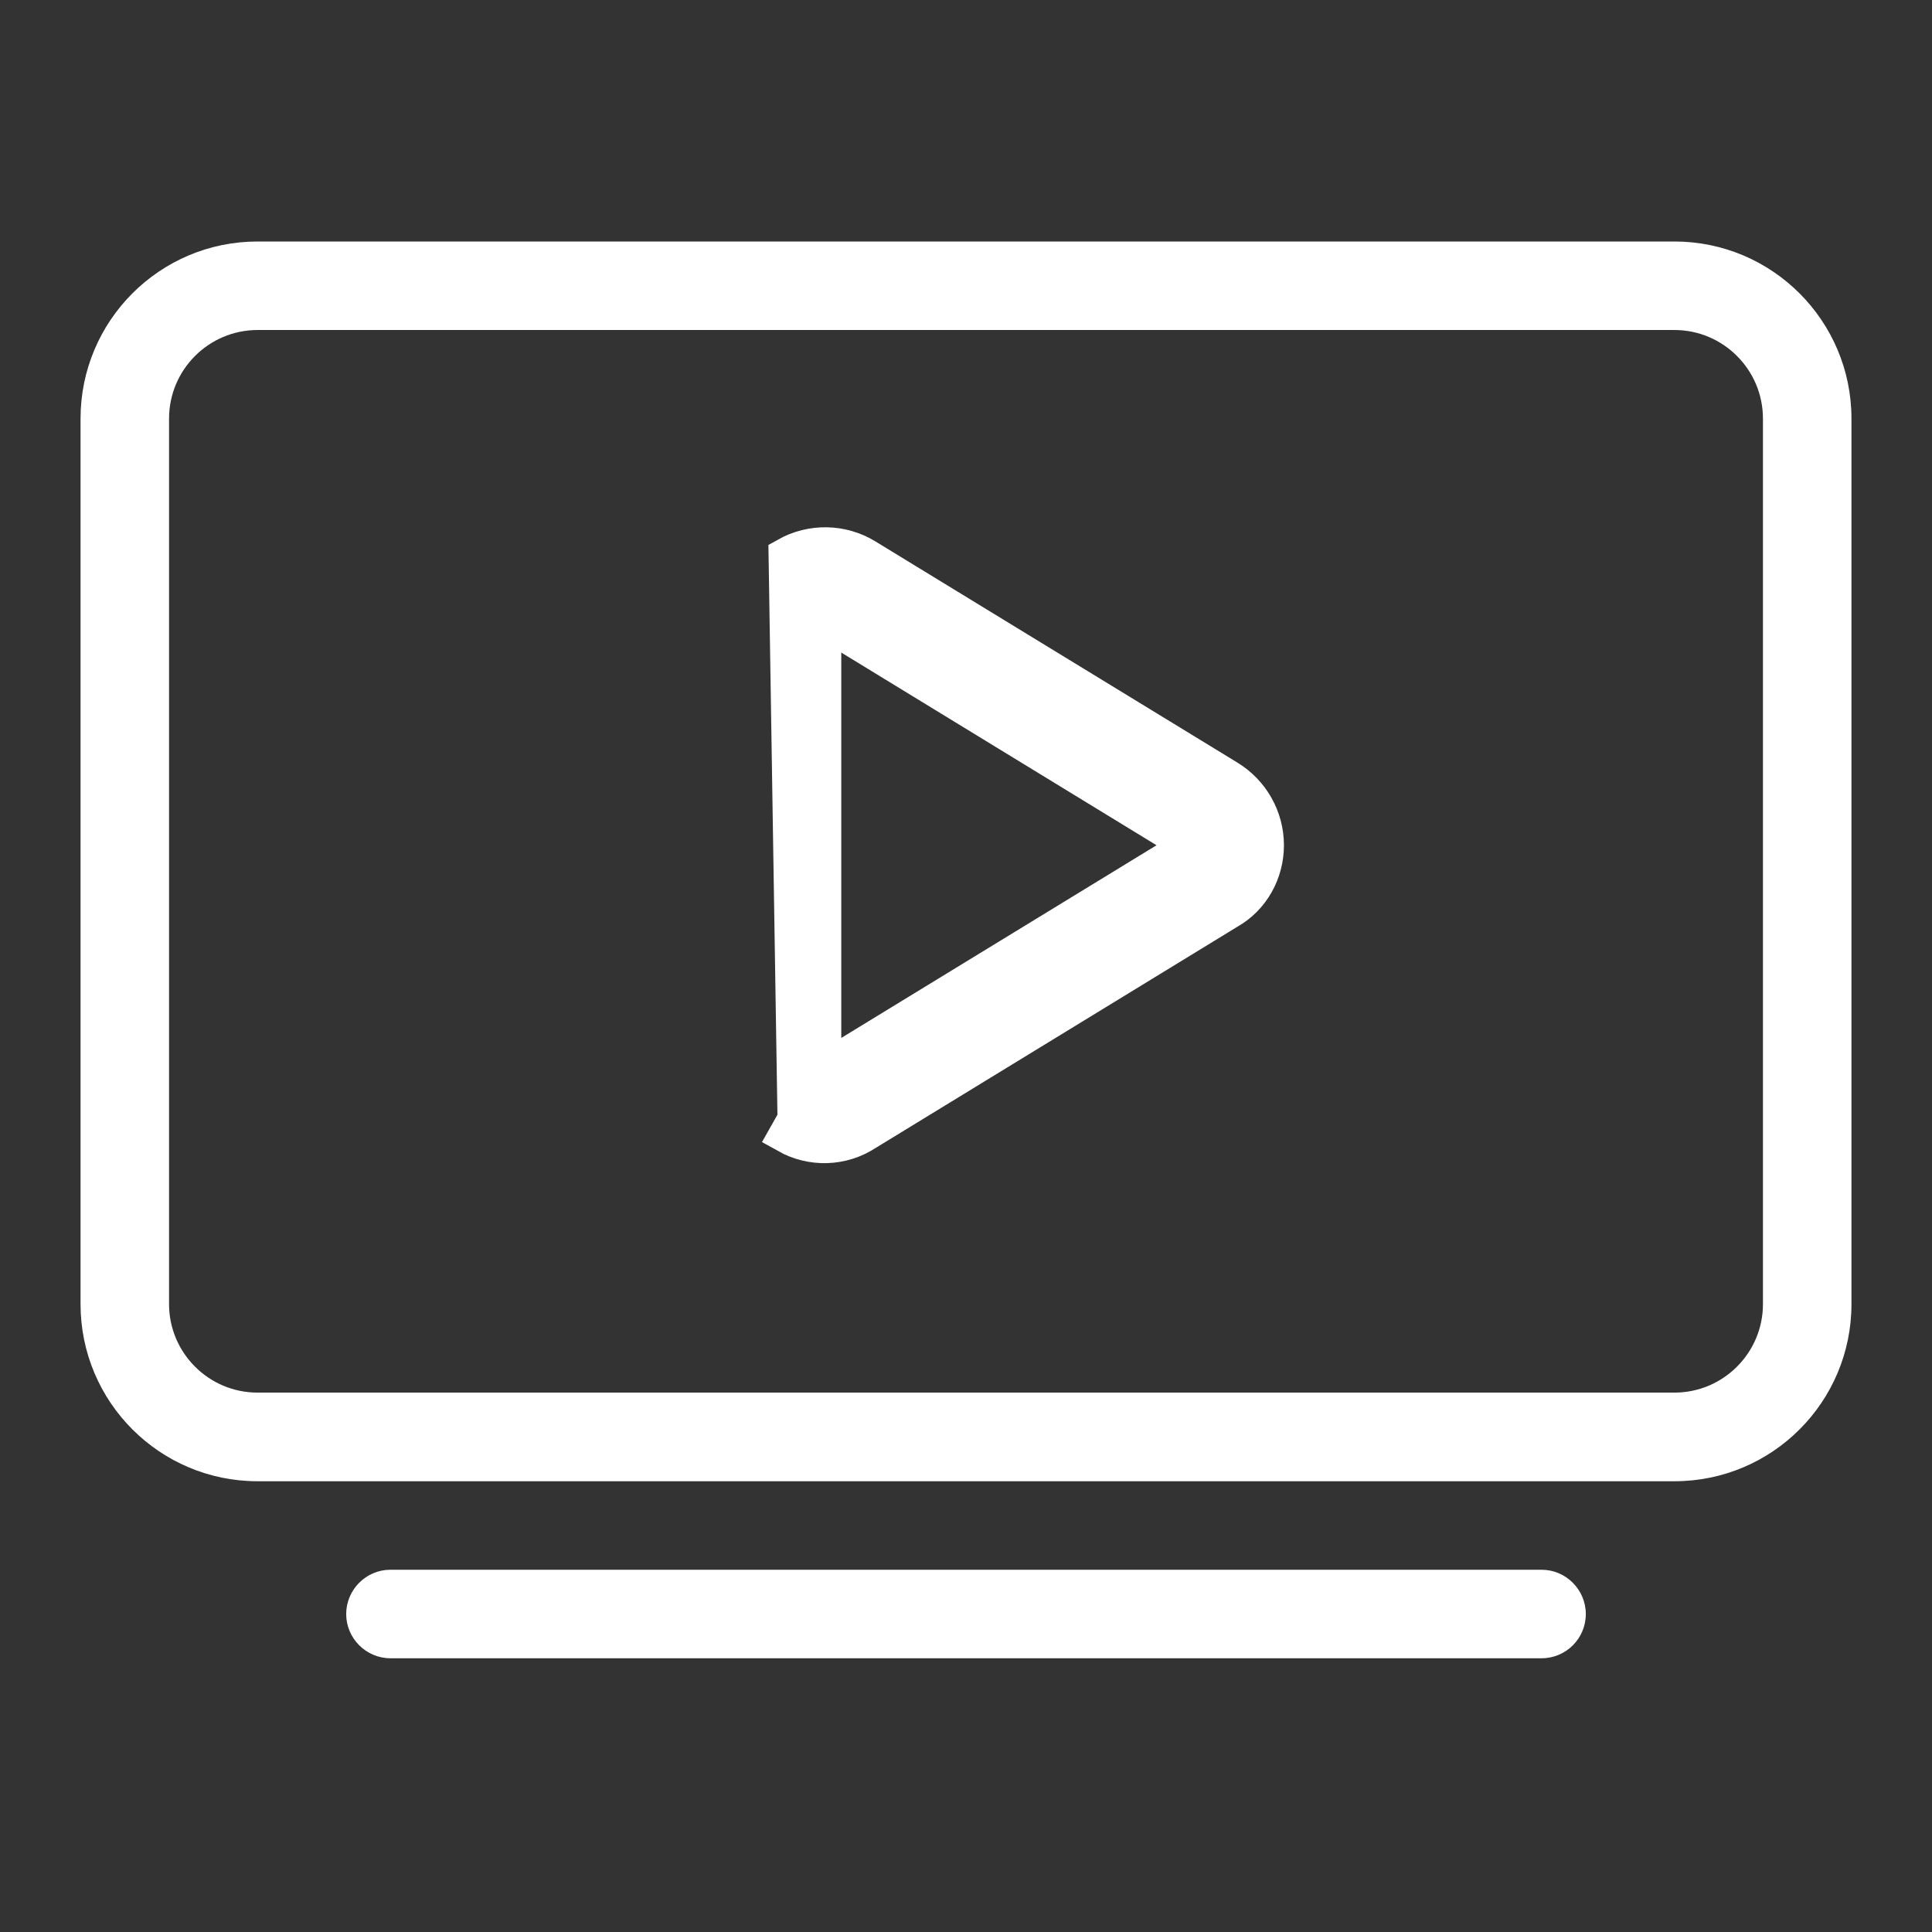 <svg width="16" height="16" viewBox="0 0 16 16" fill="none" xmlns="http://www.w3.org/2000/svg">
<rect x="0" y="0" width="16" height="16" fill="#333333" stroke="none"/>
<path d="M13.867 2H2.133C1.323 2 0.667 2.657 0.667 3.467V10.8C0.667 11.61 1.323 12.267 2.133 12.267H13.867C14.677 12.267 15.333 11.61 15.333 10.8V3.467C15.333 2.657 14.676 2 13.867 2ZM14.6 10.8C14.6 11.204 14.271 11.533 13.867 11.533H2.133C1.729 11.533 1.4 11.204 1.4 10.8V3.467C1.4 3.062 1.729 2.733 2.133 2.733H13.867C14.271 2.733 14.6 3.062 14.6 3.467V10.8ZM12.767 13H3.233C3.032 13 2.867 13.165 2.867 13.367C2.867 13.568 3.032 13.733 3.233 13.733H12.767C12.969 13.733 13.133 13.569 13.133 13.367C13.133 13.165 12.968 13 12.767 13Z" fill="white"/>
<path d="M6.515 4.6L6.515 4.6L6.589 9.27L6.515 9.401C6.515 9.401 6.515 9.401 6.515 9.401C6.72 9.516 6.973 9.511 7.175 9.378L10.169 7.547C10.367 7.436 10.483 7.224 10.483 7C10.483 6.774 10.365 6.564 10.172 6.445L10.172 6.445L7.172 4.612L7.172 4.612C6.972 4.489 6.72 4.485 6.515 4.6ZM6.842 5.152L6.842 5.152L9.841 6.985C9.844 6.987 9.847 6.99 9.848 6.992C9.849 6.994 9.85 6.997 9.85 7C9.85 7.003 9.849 7.006 9.848 7.008C9.847 7.01 9.844 7.013 9.841 7.015L6.842 8.848C6.842 8.848 6.842 8.848 6.842 8.848C6.841 8.848 6.841 8.849 6.84 8.849C6.84 8.849 6.84 8.849 6.84 8.849L6.825 8.837L6.817 8.834C6.817 8.834 6.817 8.834 6.817 8.833V5.167C6.817 5.161 6.82 5.155 6.825 5.152L6.752 5.021L6.825 5.152C6.83 5.149 6.837 5.149 6.842 5.152Z" fill="white" stroke="white" stroke-width="0.3"/>
</svg>

